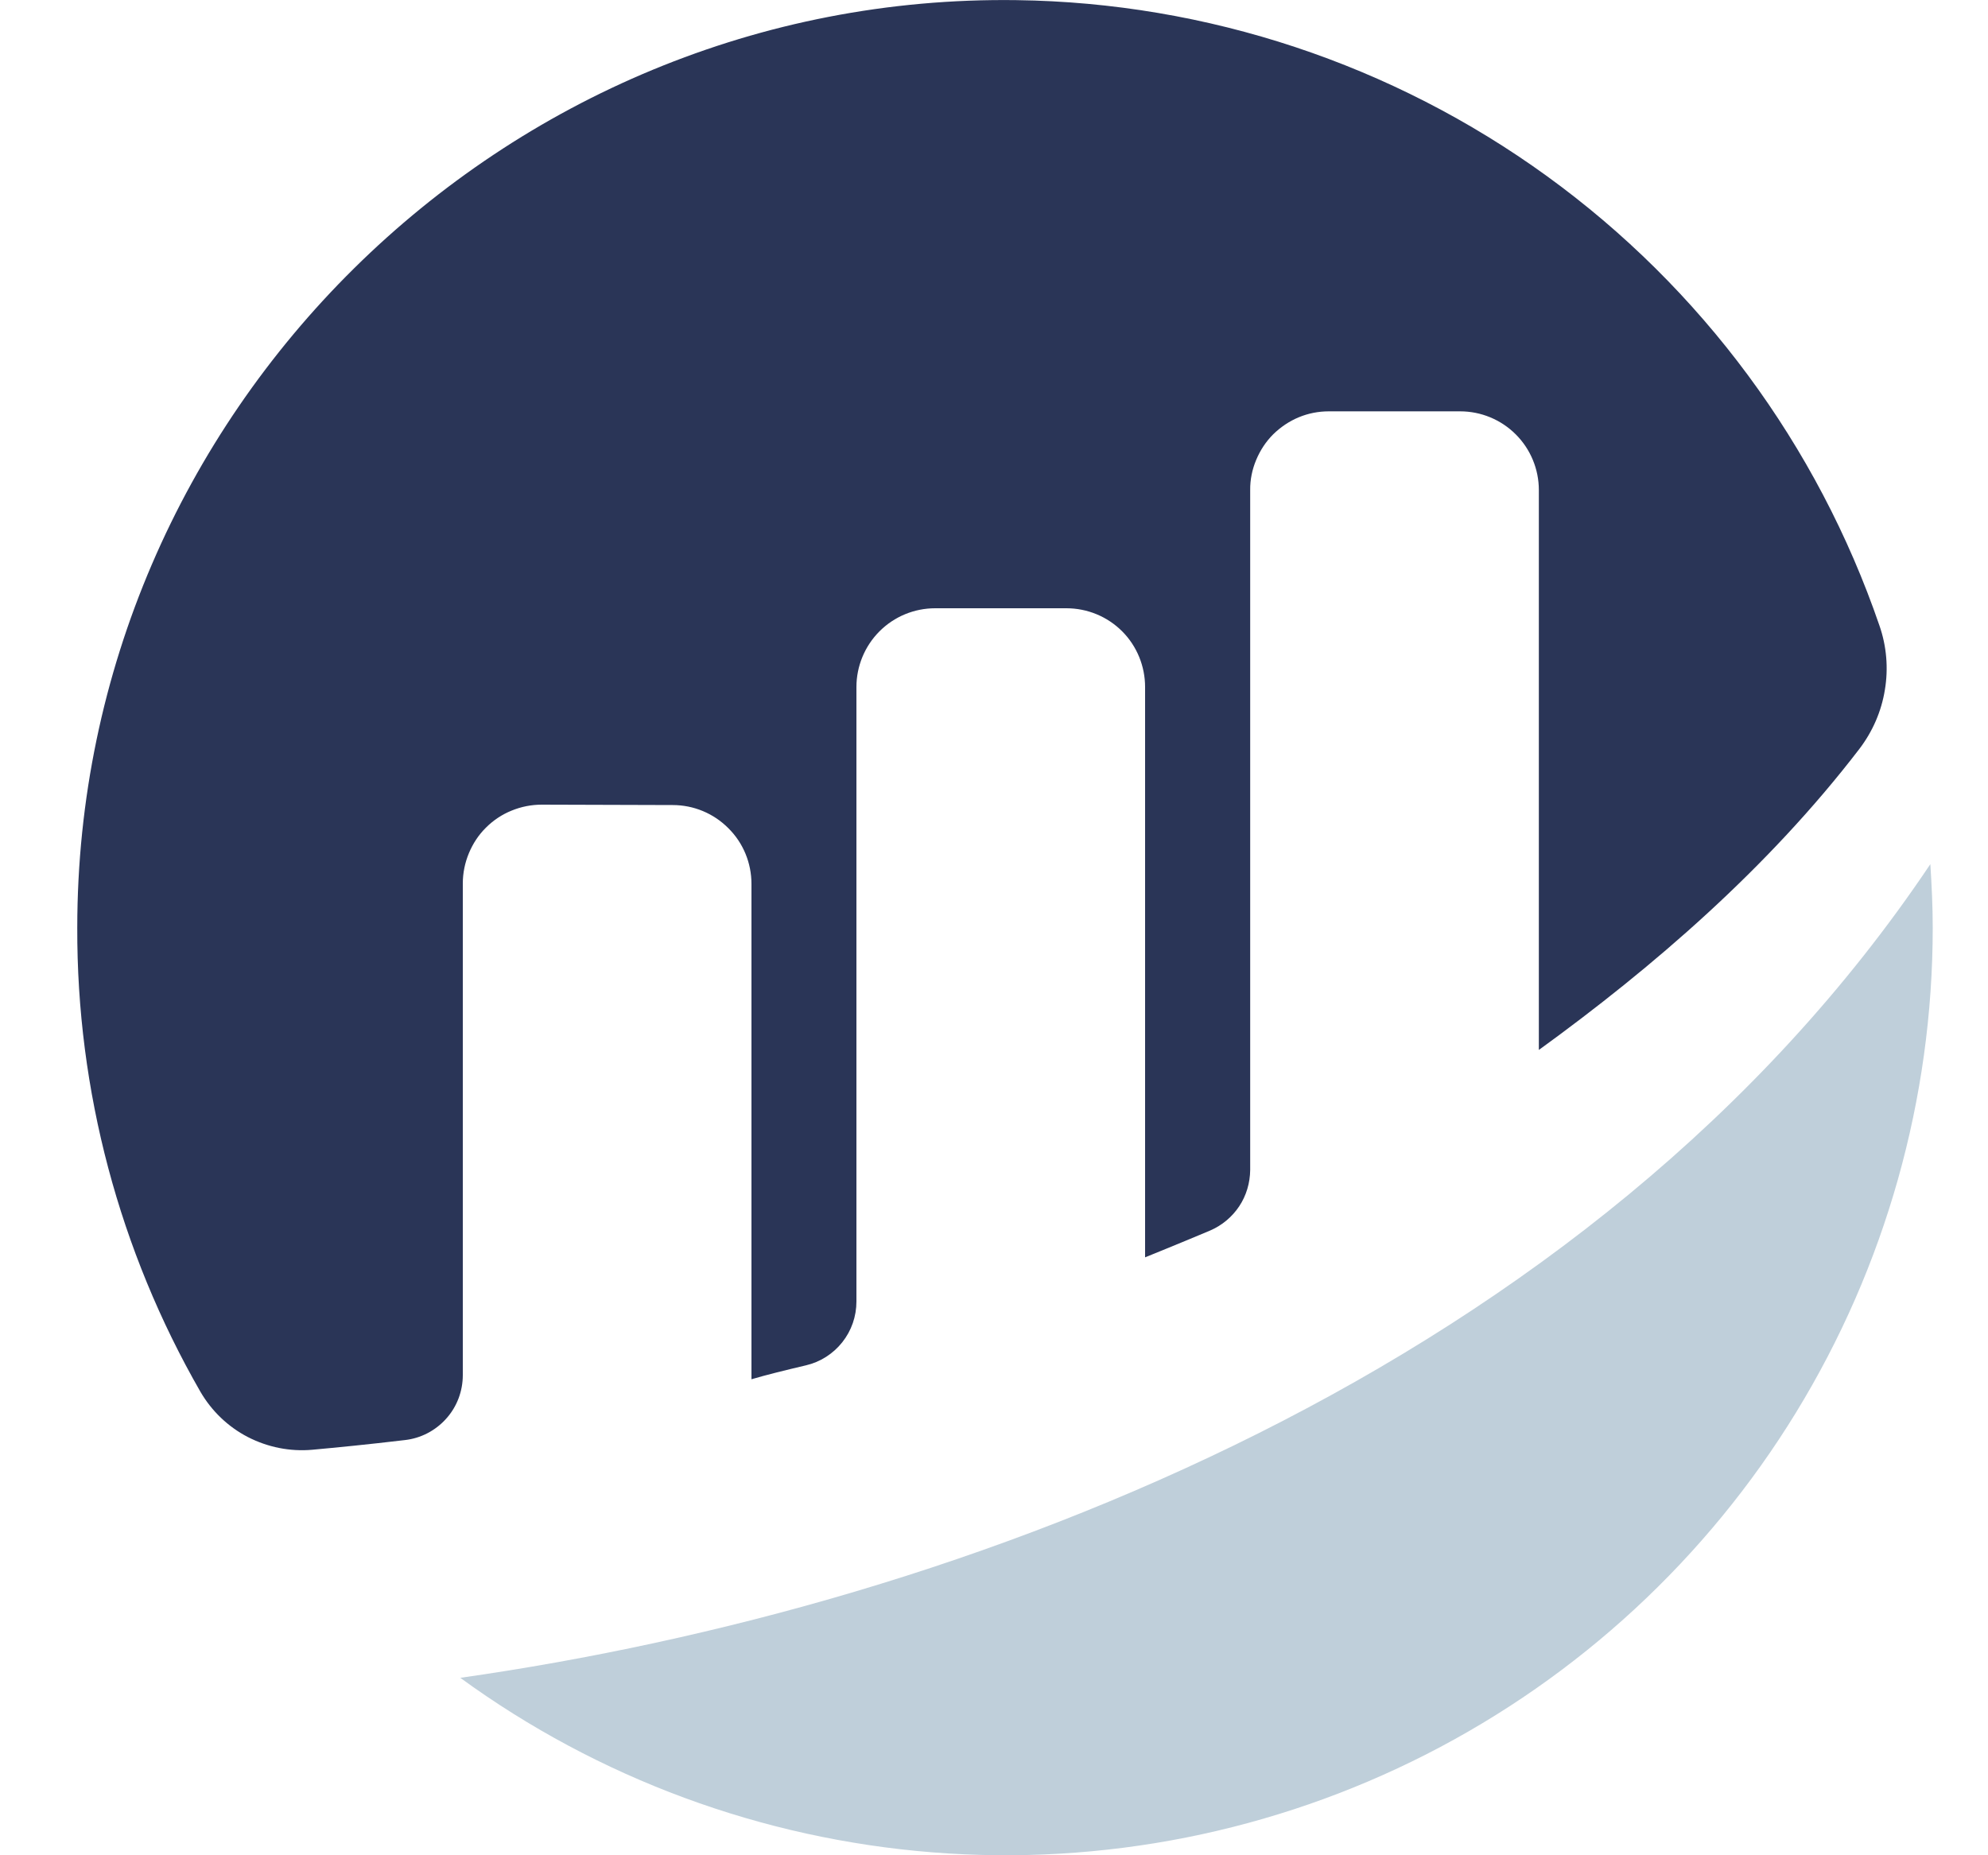 <svg width="15" height="14" viewBox="0 0 15 14" fill="none" xmlns="http://www.w3.org/2000/svg">
<path d="M3.492 6.666C3.492 6.588 3.508 6.51 3.538 6.438C3.568 6.366 3.611 6.3 3.667 6.245C3.722 6.19 3.788 6.146 3.86 6.117C3.933 6.087 4.01 6.072 4.088 6.072L5.076 6.075C5.234 6.075 5.385 6.138 5.496 6.25C5.608 6.361 5.67 6.512 5.67 6.67V10.408C5.782 10.375 5.924 10.34 6.081 10.303C6.189 10.278 6.286 10.216 6.355 10.129C6.425 10.041 6.462 9.933 6.462 9.821V5.184C6.462 5.027 6.525 4.875 6.636 4.764C6.748 4.652 6.899 4.59 7.056 4.59H8.046C8.204 4.59 8.355 4.652 8.467 4.764C8.578 4.875 8.64 5.027 8.64 5.184V9.488C8.64 9.488 8.888 9.388 9.13 9.286C9.219 9.248 9.296 9.184 9.35 9.103C9.404 9.022 9.432 8.926 9.433 8.829V3.698C9.432 3.62 9.448 3.543 9.478 3.471C9.508 3.399 9.551 3.333 9.606 3.278C9.662 3.223 9.727 3.179 9.799 3.149C9.871 3.119 9.948 3.104 10.026 3.104H11.017C11.174 3.104 11.325 3.166 11.437 3.278C11.548 3.389 11.611 3.54 11.611 3.698V7.923C12.469 7.301 13.339 6.552 14.029 5.652C14.129 5.521 14.196 5.368 14.222 5.205C14.249 5.043 14.235 4.876 14.181 4.721C13.714 3.359 12.838 2.174 11.672 1.329C10.507 0.485 9.109 0.02 7.67 0.001C3.79 -0.052 0.583 3.118 0.583 7.001C0.579 8.229 0.9 9.437 1.512 10.502C1.597 10.648 1.721 10.767 1.87 10.844C2.02 10.921 2.188 10.955 2.356 10.94C2.543 10.923 2.776 10.9 3.054 10.867C3.174 10.854 3.286 10.796 3.367 10.705C3.448 10.615 3.492 10.498 3.492 10.376V6.666" fill="#2A3557"/>
<path d="M3.473 12.661C4.516 13.421 5.75 13.876 7.036 13.978C8.323 14.08 9.612 13.824 10.762 13.238C11.912 12.652 12.878 11.759 13.552 10.658C14.226 9.557 14.583 8.291 14.583 7C14.583 6.839 14.575 6.68 14.565 6.521C12.009 10.335 7.289 12.118 3.473 12.661" fill="#BFCFDA"/>
</svg>
